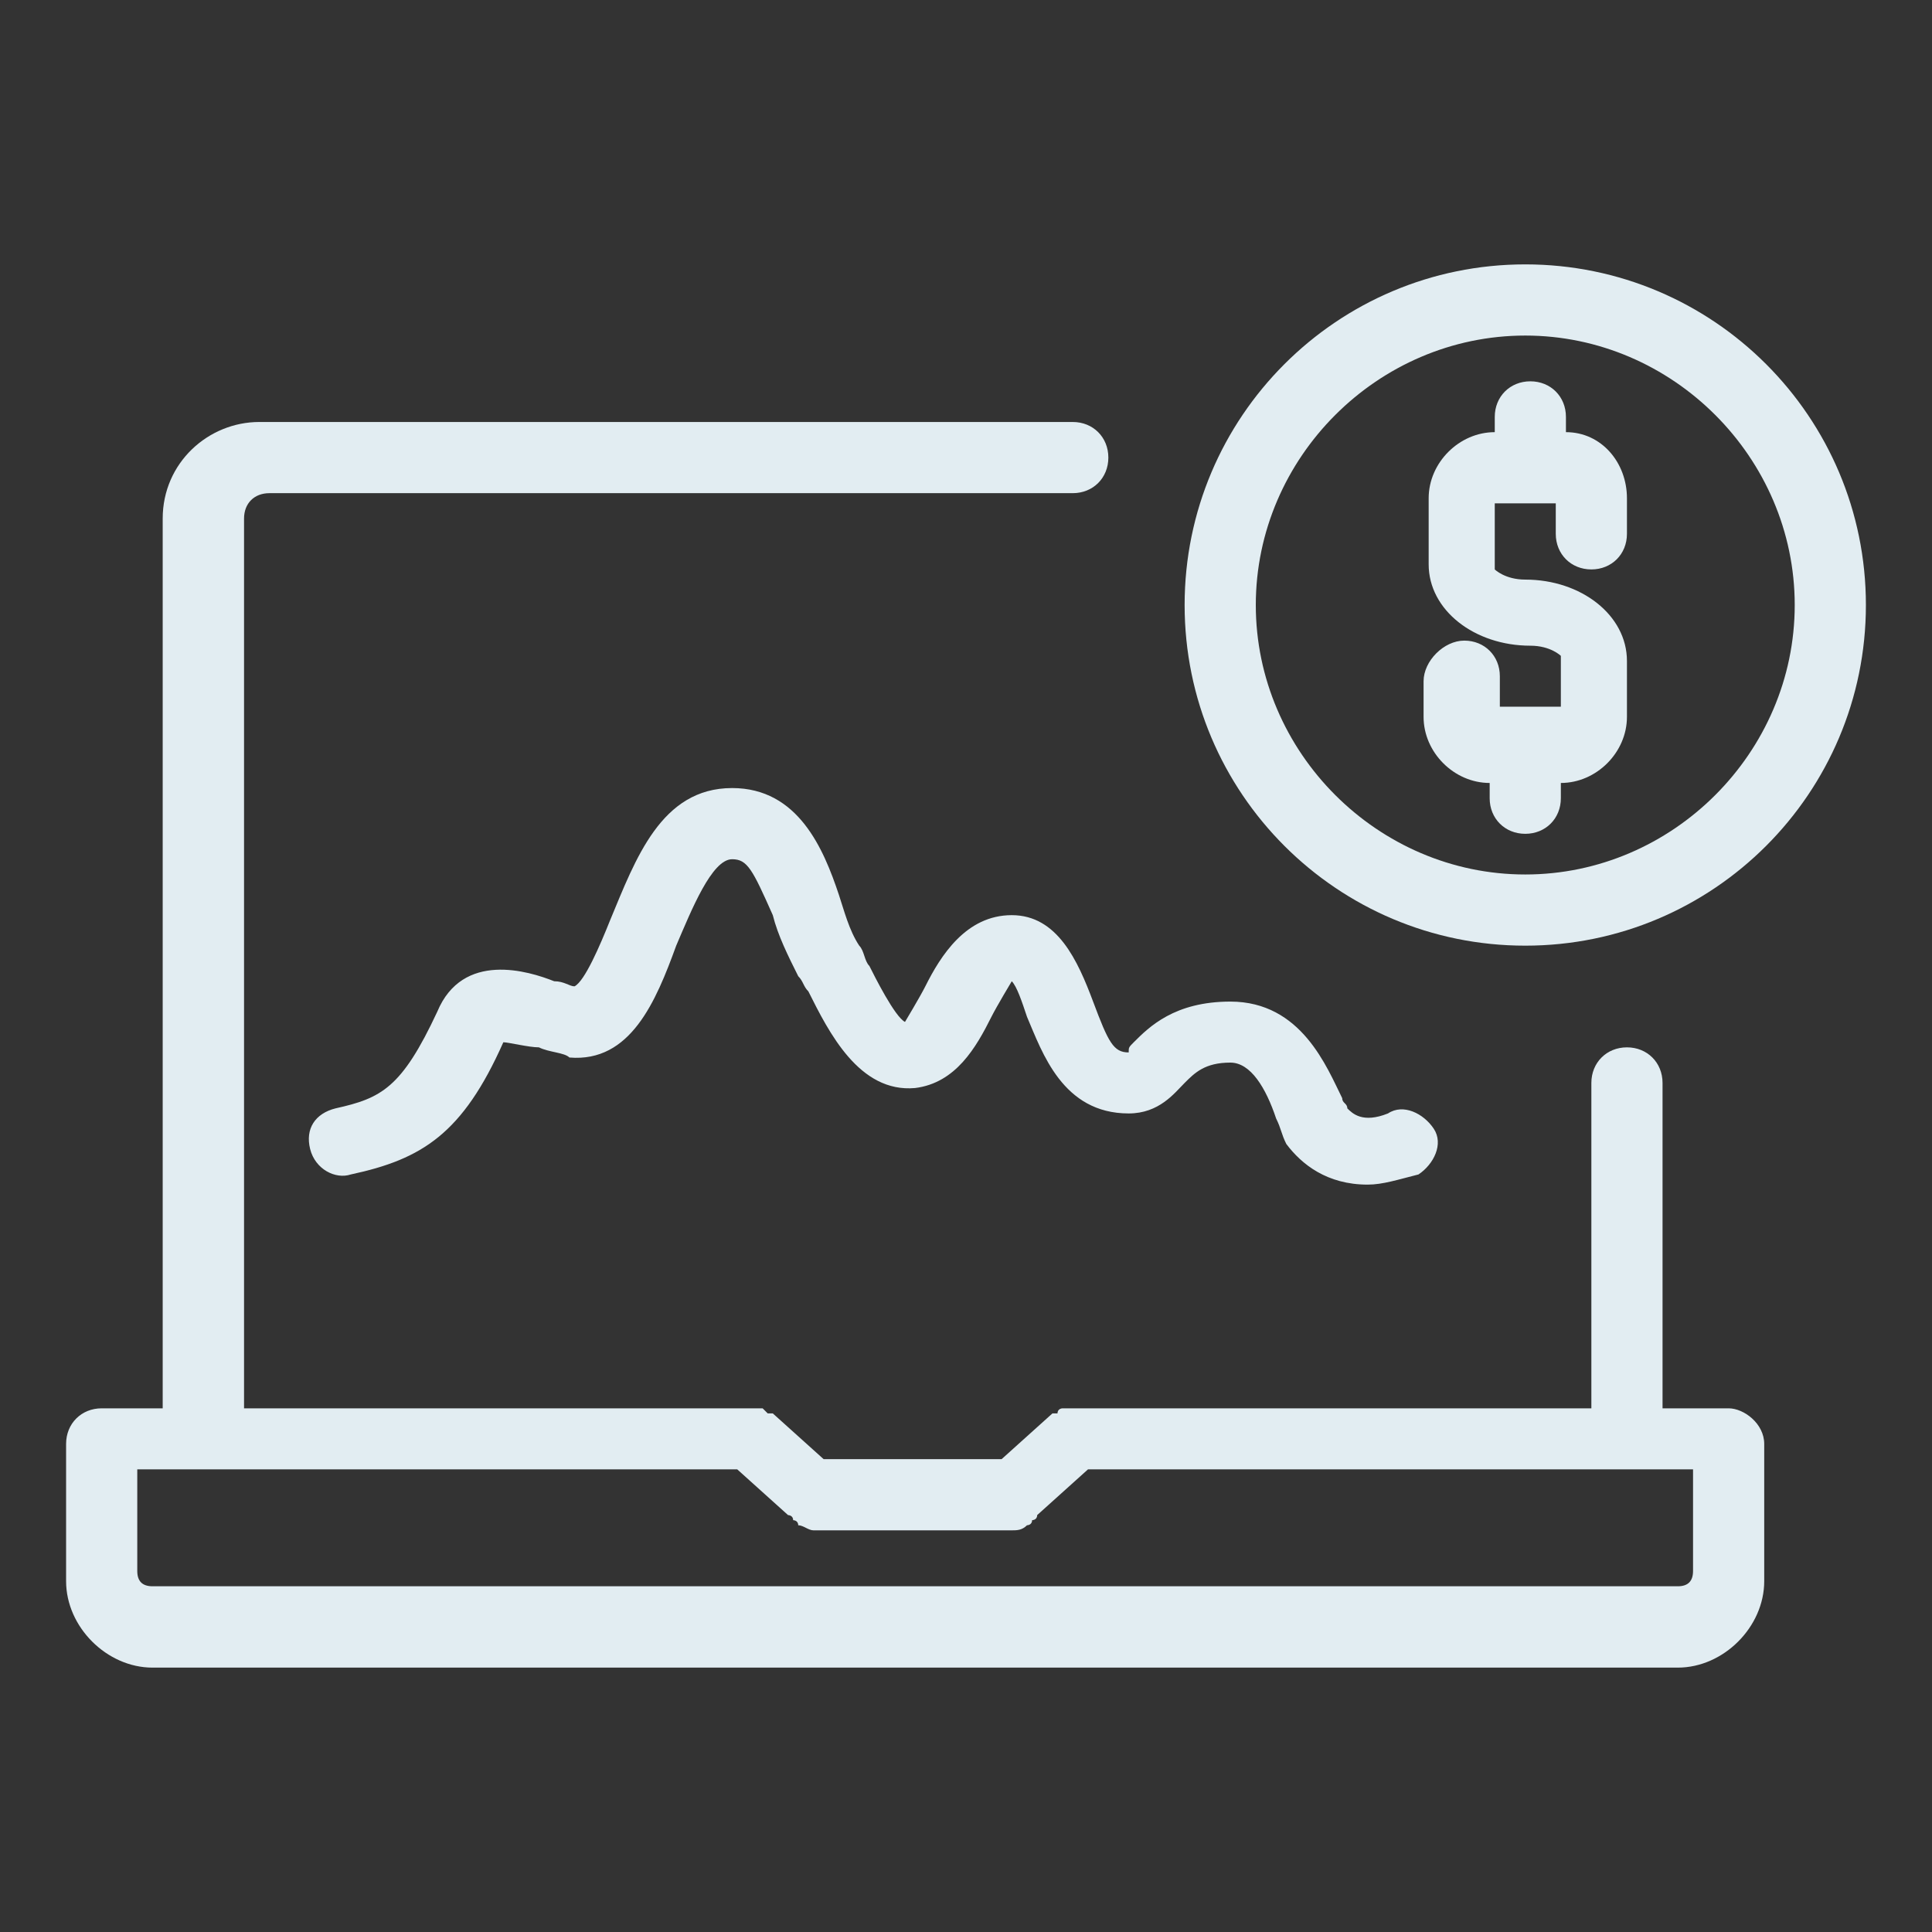 <?xml version="1.0" encoding="utf-8"?>
<!-- Generator: Adobe Illustrator 23.0.1, SVG Export Plug-In . SVG Version: 6.00 Build 0)  -->
<svg version="1.0" id="图层_1" xmlns="http://www.w3.org/2000/svg" xmlns:xlink="http://www.w3.org/1999/xlink" x="0px" y="0px"
	 viewBox="0 0 38 38" style="enable-background:new 0 0 38 38;" xml:space="preserve">
<rect x="0" y="0" width="38" height="38" fill="#333333" stroke="none"/>
<style type="text/css">
	.st0{fill:#e2edf2;}
</style>
<g>
	<path class="st0" d="M34,27.7C33.9,27.7,33.9,27.7,34,27.7c-0.1,0-0.1,0-0.2,0h-1.1v-6.4c0-0.4-0.3-0.7-0.7-0.7s-0.7,0.3-0.7,0.7v6.4H21.1
		c0,0-0.1,0-0.1,0c0,0-0.1,0-0.1,0c0,0-0.1,0-0.1,0.1c0,0-0.1,0-0.1,0l-1,0.9H18h-0.2h-1.6l-1-0.9c0,0-0.1,0-0.1,0
		c0,0-0.1-0.1-0.1-0.1c0,0-0.1,0-0.1,0c0,0-0.1,0-0.1,0h-10V10.2c0-0.3,0.2-0.5,0.5-0.5h15.8c0.4,0,0.7-0.3,0.7-0.7
		s-0.3-0.7-0.7-0.7H5.1c-1,0-1.9,0.8-1.9,1.9v17.5H2c-0.4,0-0.7,0.3-0.7,0.7v2.7c0,0.9,0.8,1.7,1.7,1.7h30c0.9,0,1.7-0.8,1.7-1.7
		v-2.7C34.7,28,34.3,27.7,34,27.7z M18,30.1h1.9c0,0,0,0,0,0s0,0,0,0c0.1,0,0.2,0,0.3-0.1c0,0,0.1,0,0.1-0.1c0,0,0.1,0,0.1-0.1
		l1-0.9h11.9v2c0,0.2-0.1,0.3-0.3,0.3H3c-0.2,0-0.3-0.1-0.3-0.3v-2h11.8l1,0.9c0,0,0.1,0,0.1,0.1c0,0,0.1,0,0.1,0.1
		c0.1,0,0.2,0.1,0.3,0.1c0,0,0,0,0,0s0,0,0,0h1.9H18z"/>
	<path class="st0" d="M30.8,8.5L30.8,8.5l0-0.3c0-0.4-0.3-0.7-0.7-0.7s-0.7,0.3-0.7,0.7v0.3h0c-0.7,0-1.3,0.6-1.3,1.3v1.3c0,0.9,0.9,1.6,2,1.6
		c0.4,0,0.6,0.2,0.6,0.2v1h-1.2v-0.6c0-0.4-0.3-0.7-0.7-0.7S28,13,28,13.4v0.7c0,0.7,0.6,1.3,1.3,1.3h0v0.3c0,0.4,0.3,0.7,0.7,0.7
		s0.7-0.3,0.7-0.7v-0.3h0c0.7,0,1.3-0.6,1.3-1.3v-1.1c0-0.9-0.9-1.6-2-1.6c-0.4,0-0.6-0.2-0.6-0.2V9.9h1.2v0.6
		c0,0.4,0.3,0.7,0.7,0.7s0.7-0.3,0.7-0.7V9.8C32,9.1,31.5,8.5,30.8,8.5z"/>
	<path class="st0" d="M30,5.2c-3.7,0-6.7,3-6.7,6.7s3,6.7,6.7,6.7s6.7-3,6.7-6.7S33.7,5.2,30,5.2z M30,17.2c-2.9,0-5.3-2.4-5.3-5.3
		s2.4-5.3,5.3-5.3c2.9,0,5.3,2.4,5.3,5.3S32.9,17.2,30,17.2z"/>
	<path class="st0" d="M19.9,18c-0.9,0-1.4,0.8-1.7,1.4c-0.1,0.2-0.4,0.7-0.4,0.7c-0.2-0.1-0.6-0.9-0.7-1.1c-0.1-0.1-0.1-0.3-0.2-0.4
		c-0.2-0.3-0.3-0.7-0.4-1c-0.3-0.9-0.8-2.1-2.1-2.1c0,0,0,0,0,0c-1.4,0-1.9,1.4-2.4,2.6c-0.2,0.5-0.5,1.2-0.7,1.3
		c-0.1,0-0.2-0.1-0.4-0.1c-0.5-0.2-1.8-0.6-2.3,0.6c-0.7,1.5-1.1,1.7-2,1.9c-0.4,0.1-0.6,0.4-0.5,0.8c0.1,0.4,0.5,0.6,0.8,0.5
		c1.4-0.3,2.2-0.8,3-2.6c0.1,0,0.5,0.1,0.7,0.1c0.2,0.1,0.5,0.1,0.6,0.2c1.2,0.1,1.7-1.1,2.1-2.2c0.3-0.7,0.7-1.7,1.1-1.7
		c0,0,0,0,0,0c0.3,0,0.4,0.2,0.8,1.1c0.1,0.4,0.3,0.8,0.5,1.2c0.1,0.1,0.1,0.2,0.2,0.3c0.4,0.8,1,2,2.1,1.9c0.8-0.1,1.2-0.8,1.5-1.4
		c0.1-0.2,0.4-0.7,0.4-0.7c0.1,0.1,0.2,0.4,0.3,0.7c0.3,0.7,0.7,1.9,2,1.9c0,0,0,0,0,0c0.6,0,0.9-0.4,1.1-0.6
		c0.2-0.2,0.4-0.4,0.9-0.4c0.4,0,0.7,0.5,0.9,1.1c0.1,0.2,0.1,0.3,0.2,0.5c0.3,0.4,0.8,0.8,1.6,0.8c0.3,0,0.6-0.1,1-0.2
		c0.3-0.2,0.5-0.6,0.3-0.9c-0.2-0.3-0.6-0.5-0.9-0.3c-0.5,0.2-0.7,0-0.8-0.1c0-0.1-0.1-0.1-0.1-0.2c-0.3-0.6-0.8-1.9-2.2-1.9
		c-1.1,0-1.6,0.5-1.9,0.8c-0.1,0.1-0.1,0.1-0.1,0.2c-0.3,0-0.4-0.2-0.7-1C21.2,18.9,20.8,18,19.9,18z"/>
</g>
</svg>
